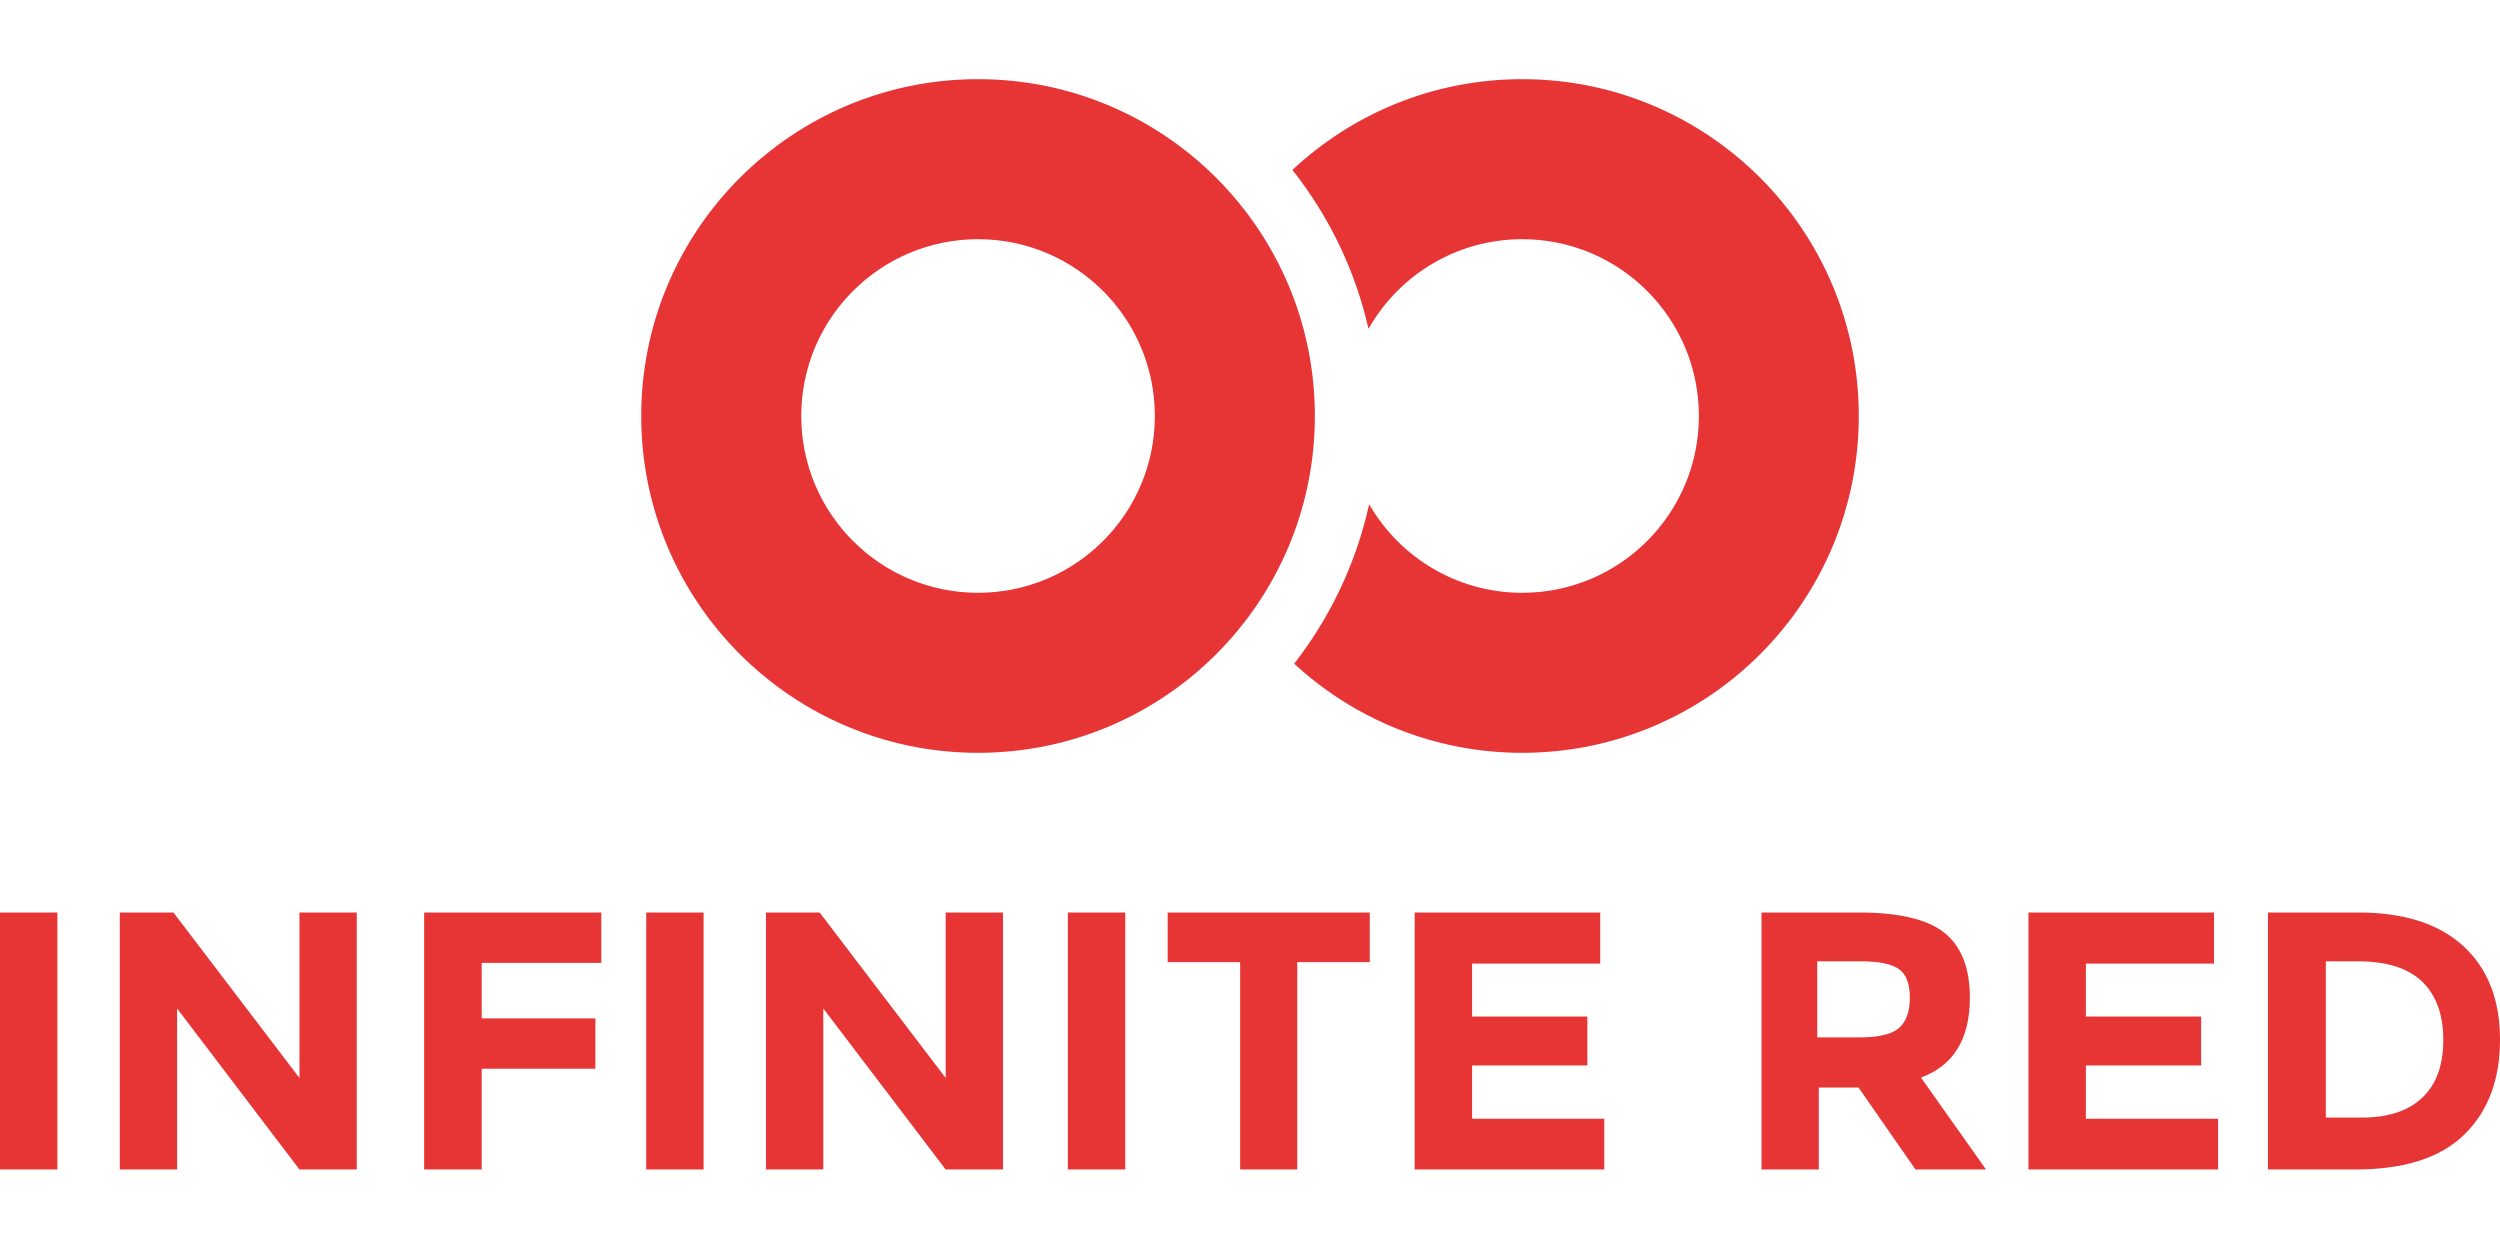 <?xml version="1.0" encoding="UTF-8"?>
<svg width="1200px" height="600px" viewBox="0 0 1200 600" version="1.1" xmlns="http://www.w3.org/2000/svg" xmlns:xlink="http://www.w3.org/1999/xlink">
    <title>irVertical--red</title>
    <g id="irVertical--red" stroke="none" stroke-width="1" fill="none" fill-rule="evenodd">
        <path d="M469.461,38 C558.753,38 631.138,110.385 631.138,199.677 C631.138,288.968 558.753,361.353 469.461,361.353 C380.17,361.353 307.784,288.968 307.784,199.677 C307.784,110.385 380.17,38 469.461,38 Z M730.674,38 C819.891,38 892.216,110.385 892.216,199.677 C892.216,288.968 819.891,361.353 730.674,361.353 C688.437,361.353 649.986,345.13 621.203,318.57 C638.447,296.432 650.95,270.412 657.184,242.041 C671.836,267.445 699.26,284.541 730.674,284.541 C777.504,284.541 815.468,246.546 815.468,199.677 C815.468,152.807 777.504,114.812 730.674,114.812 C699.045,114.812 671.461,132.143 656.886,157.834 C650.451,129.523 637.766,103.59 620.359,81.567 C649.233,54.543 688.023,38 730.674,38 Z M469.461,114.812 C422.592,114.812 384.596,152.807 384.596,199.677 C384.596,246.546 422.592,284.541 469.461,284.541 C516.331,284.541 554.326,246.546 554.326,199.677 C554.326,152.807 516.331,114.812 469.461,114.812 Z M768.116,438 L768.116,462.529 L706.612,462.529 L706.612,487.941 L761.93,487.941 L761.93,511.412 L706.612,511.412 L706.612,537 L770.06,537 L770.06,561.353 L679.042,561.353 L679.042,438 L768.116,438 Z M622.689,461.824 L622.689,561.353 L595.275,561.353 L595.275,461.824 L560.479,461.824 L560.479,438 L657.485,438 L657.485,461.824 L622.689,461.824 Z M512.575,438 L540.12,438 L540.12,561.353 L512.575,561.353 L512.575,438 Z M453.92,438 L481.437,438 L481.437,561.353 L453.92,561.353 L395.182,484.059 L395.182,561.353 L367.665,561.353 L367.665,438 L393.418,438 L453.92,517.412 L453.92,438 Z M310.18,438 L337.725,438 L337.725,561.353 L310.18,561.353 L310.18,438 Z M288.623,438 L288.623,462.177 L231.228,462.177 L231.228,488.824 L285.788,488.824 L285.788,513 L231.228,513 L231.228,561.353 L203.593,561.353 L203.593,438 L288.623,438 Z M143.74,438 L171.257,438 L171.257,561.353 L143.74,561.353 L85.002,484.059 L85.002,561.353 L57.485,561.353 L57.485,438 L83.238,438 L143.74,517.412 L143.74,438 Z M0,438 L27.545,438 L27.545,561.353 L0,561.353 L0,438 Z M945.532,478.941 C945.532,498.706 937.711,511.471 922.069,517.236 L953.293,561.353 L919.423,561.353 L892.08,522 L873.028,522 L873.028,561.353 L845.509,561.353 L845.509,438 L892.257,438 C911.426,438 925.098,441.235 933.271,447.706 C941.445,454.177 945.532,464.588 945.532,478.941 Z M911.614,493.37 C915.024,490.311 916.729,485.458 916.729,478.811 C916.729,472.164 914.965,467.605 911.437,465.135 C907.909,462.664 901.735,461.429 892.914,461.429 L872.275,461.429 L872.275,497.958 L892.385,497.958 C901.794,497.958 908.203,496.429 911.614,493.37 Z M1062.727,438 L1062.727,462.529 L1001.223,462.529 L1001.223,487.941 L1056.541,487.941 L1056.541,511.412 L1001.223,511.412 L1001.223,537 L1064.671,537 L1064.671,561.353 L973.653,561.353 L973.653,438 L1062.727,438 Z M1182.433,454.147 C1194.144,464.912 1200,479.882 1200,499.059 C1200,518.236 1194.291,533.412 1182.872,544.589 C1171.453,555.765 1154.032,561.353 1130.609,561.353 L1088.623,561.353 L1088.623,438 L1132.014,438 C1153.915,438 1170.721,443.382 1182.433,454.147 Z M1162.678,526.9 C1169.412,520.547 1172.779,511.311 1172.779,499.194 C1172.779,487.076 1169.412,477.752 1162.678,471.223 C1155.944,464.693 1145.609,461.429 1131.672,461.429 L1116.388,461.429 L1116.388,536.429 L1133.78,536.429 C1146.311,536.429 1155.944,533.253 1162.678,526.9 Z" id="Combined-Shape" fill="#E73536" fill-rule="nonzero"></path>
    </g>
</svg>